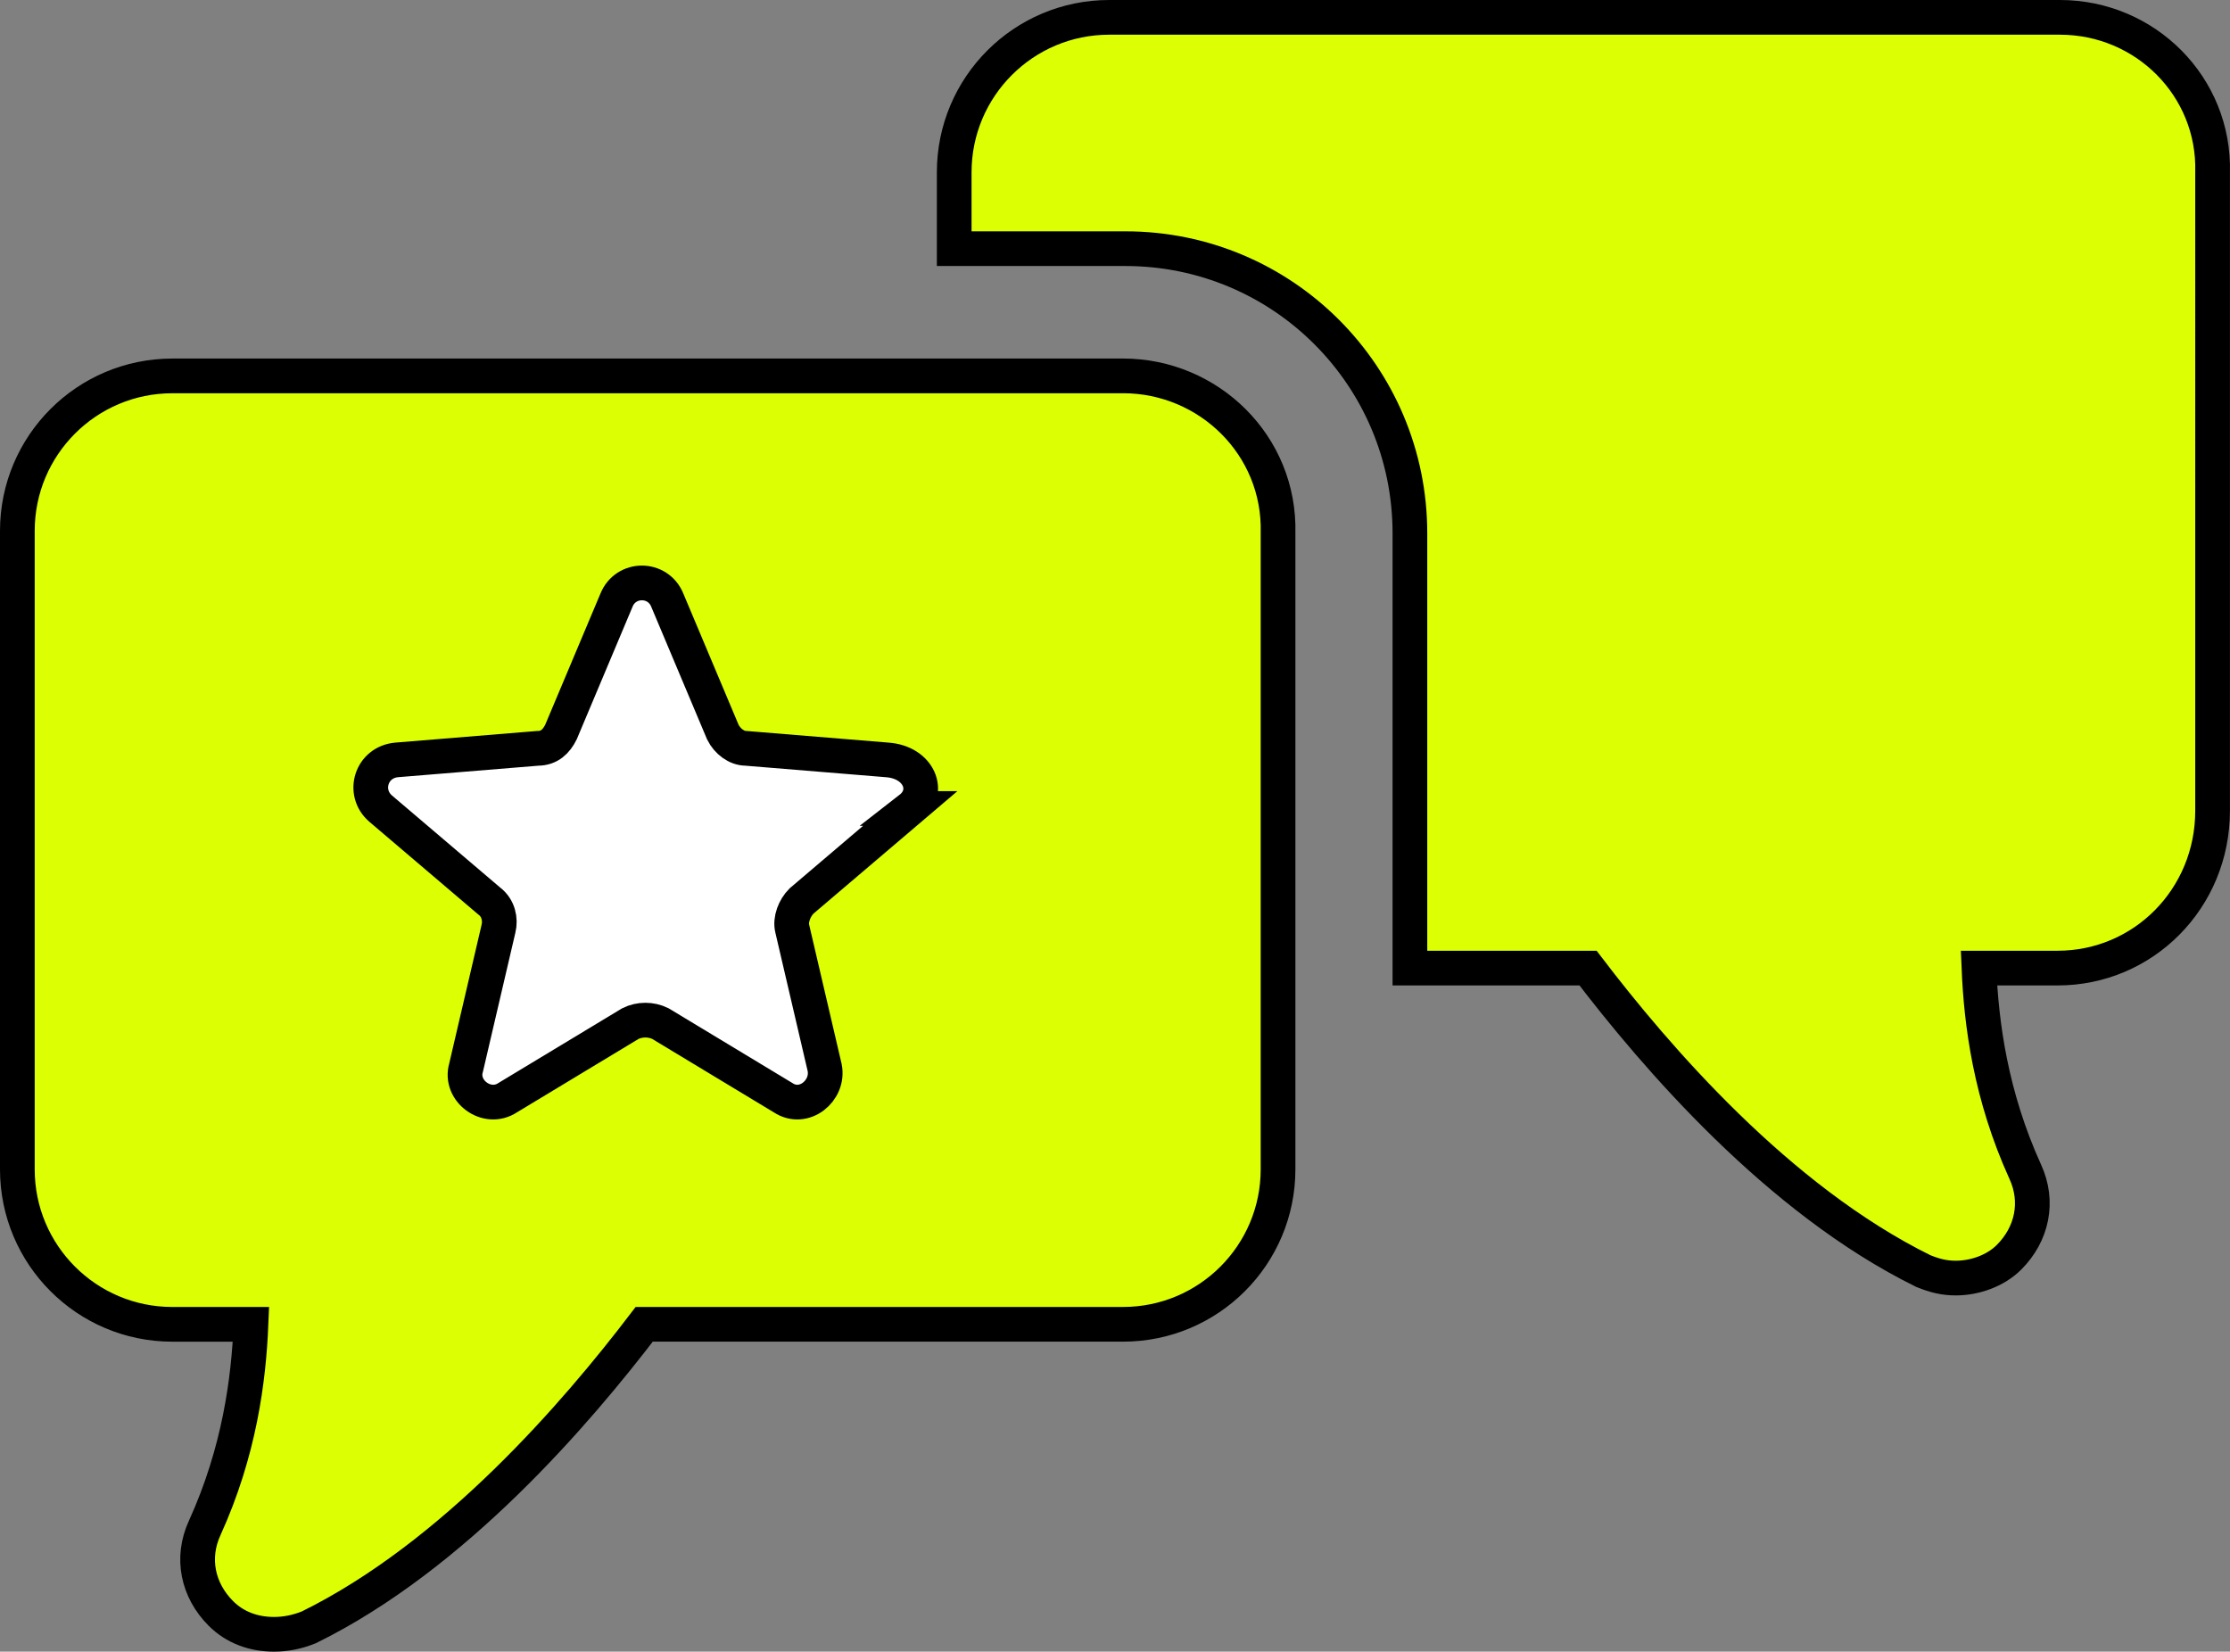 <?xml version="1.0" encoding="UTF-8"?><svg id="Layer_2" xmlns="http://www.w3.org/2000/svg" viewBox="0 0 1156.83 856.8"><rect x="0" y="0" width="1156.83" height="856.8" fill="#808080" stroke="none"/><defs><style>.cls-1{fill:#fff;}.cls-2,.cls-3{fill:#dcff03;}.cls-3,.cls-4{stroke:#000;stroke-miterlimit:10;stroke-width:18px;}.cls-4{fill:none;}</style></defs><g id="Layer_1-2"><g><path class="cls-3" d="m1068.6,9h-493.2c-44.4,0-80.4,36-80.4,80.4v39.6h88.8c81.6,0,147.6,66,147.6,147.6v225.6h92.4c34.8,45.6,98.4,120,174,157.2,6,2.4,10.8,3.6,16.8,3.6,9.6,0,20.4-3.6,27.6-10.8,12-12,15.6-28.8,8.4-44.4-18-39.6-22.8-76.8-24-105.6h40.8c44.4,0,80.4-36,80.4-81.6V89.4c1.2-44.4-34.8-80.4-79.2-80.4h0Z"/><g><g><path class="cls-2" d="m582.61,194.99c44.39,0,81.59,36,80.39,81.61v330c0,44.39-36,80.39-80.4,80.39h-248.4c-34.8,45.6-98.4,120-174,157.2-6,2.41-12,3.61-18,3.61-10.8,0-20.4-3.61-27.6-10.81-12-12-15.6-28.79-8.4-44.39,18-39.6,22.8-76.8,24-105.6h-40.8c-44.4,0-80.4-36-80.4-80.4v-331.2c0-44.4,36-80.4,80.4-80.4h493.21Zm-110.41,224.4c10.8-8.4,4.8-24-12.01-25.2l-73.2-6c-4.8,0-9.6-3.6-12-8.4l-28.8-68.4c-4.8-12-21.6-12-26.4,0l-28.8,68.4c-2.4,4.8-6,8.4-12,8.4l-73.2,6c-13.2,1.2-18,16.8-8.4,25.2l56.4,48c4.8,3.6,6,9.6,4.8,14.4l-16.8,72c-3.59,12,10.8,22.8,21.6,15.6l63.61-38.4c4.8-2.4,10.8-2.4,15.6,0l63.6,38.4c10.8,7.2,24-3.6,21.6-15.6l-16.8-72c-1.2-4.8,1.2-10.8,4.8-14.4l56.4-48Z"/><path class="cls-1" d="m460.19,394.2c16.81,1.2,22.81,16.8,12.01,25.2l-56.4,48c-3.6,3.6-6,9.6-4.8,14.4l16.8,72c2.4,12-10.8,22.8-21.6,15.6l-63.6-38.4c-4.8-2.4-10.8-2.4-15.6,0l-63.61,38.4c-10.8,7.2-25.19-3.6-21.6-15.6l16.8-72c1.2-4.8,0-10.8-4.8-14.4l-56.4-48c-9.6-8.4-4.8-24,8.4-25.2l73.2-6c6,0,9.6-3.6,12-8.4l28.8-68.4c4.8-12,21.6-12,26.4,0l28.8,68.4c2.4,4.8,7.2,8.4,12,8.4l73.2,6Z"/></g><g><path class="cls-4" d="m582.6,195H89.4c-44.4,0-80.4,36-80.4,80.4v331.2c0,44.4,36,80.4,80.4,80.4h40.8c-1.2,28.8-6,66-24,105.6-7.2,15.6-3.6,32.39,8.4,44.39,7.2,7.2,16.8,10.81,27.6,10.81,6,0,12-1.2,18-3.61,75.6-37.2,139.2-111.6,174-157.2h248.4c44.4,0,80.4-36,80.4-80.39v-330c1.2-45.61-36-81.61-80.39-81.61h-.01Z"/><path class="cls-4" d="m472.2,419.4l-56.4,48c-3.6,3.6-6,9.6-4.8,14.4l16.8,72c2.4,12-10.8,22.8-21.6,15.6l-63.6-38.4c-4.8-2.4-10.8-2.4-15.6,0l-63.61,38.4c-10.8,7.2-25.19-3.6-21.6-15.6l16.8-72c1.2-4.8,0-10.8-4.8-14.4l-56.4-48c-9.6-8.4-4.8-24,8.4-25.2l73.2-6c6,0,9.6-3.6,12-8.4l28.8-68.4c4.8-12,21.6-12,26.4,0l28.8,68.4c2.4,4.8,7.2,8.4,12,8.4l73.2,6c16.81,1.2,22.81,16.8,12.01,25.2Z"/></g></g></g></g></svg>